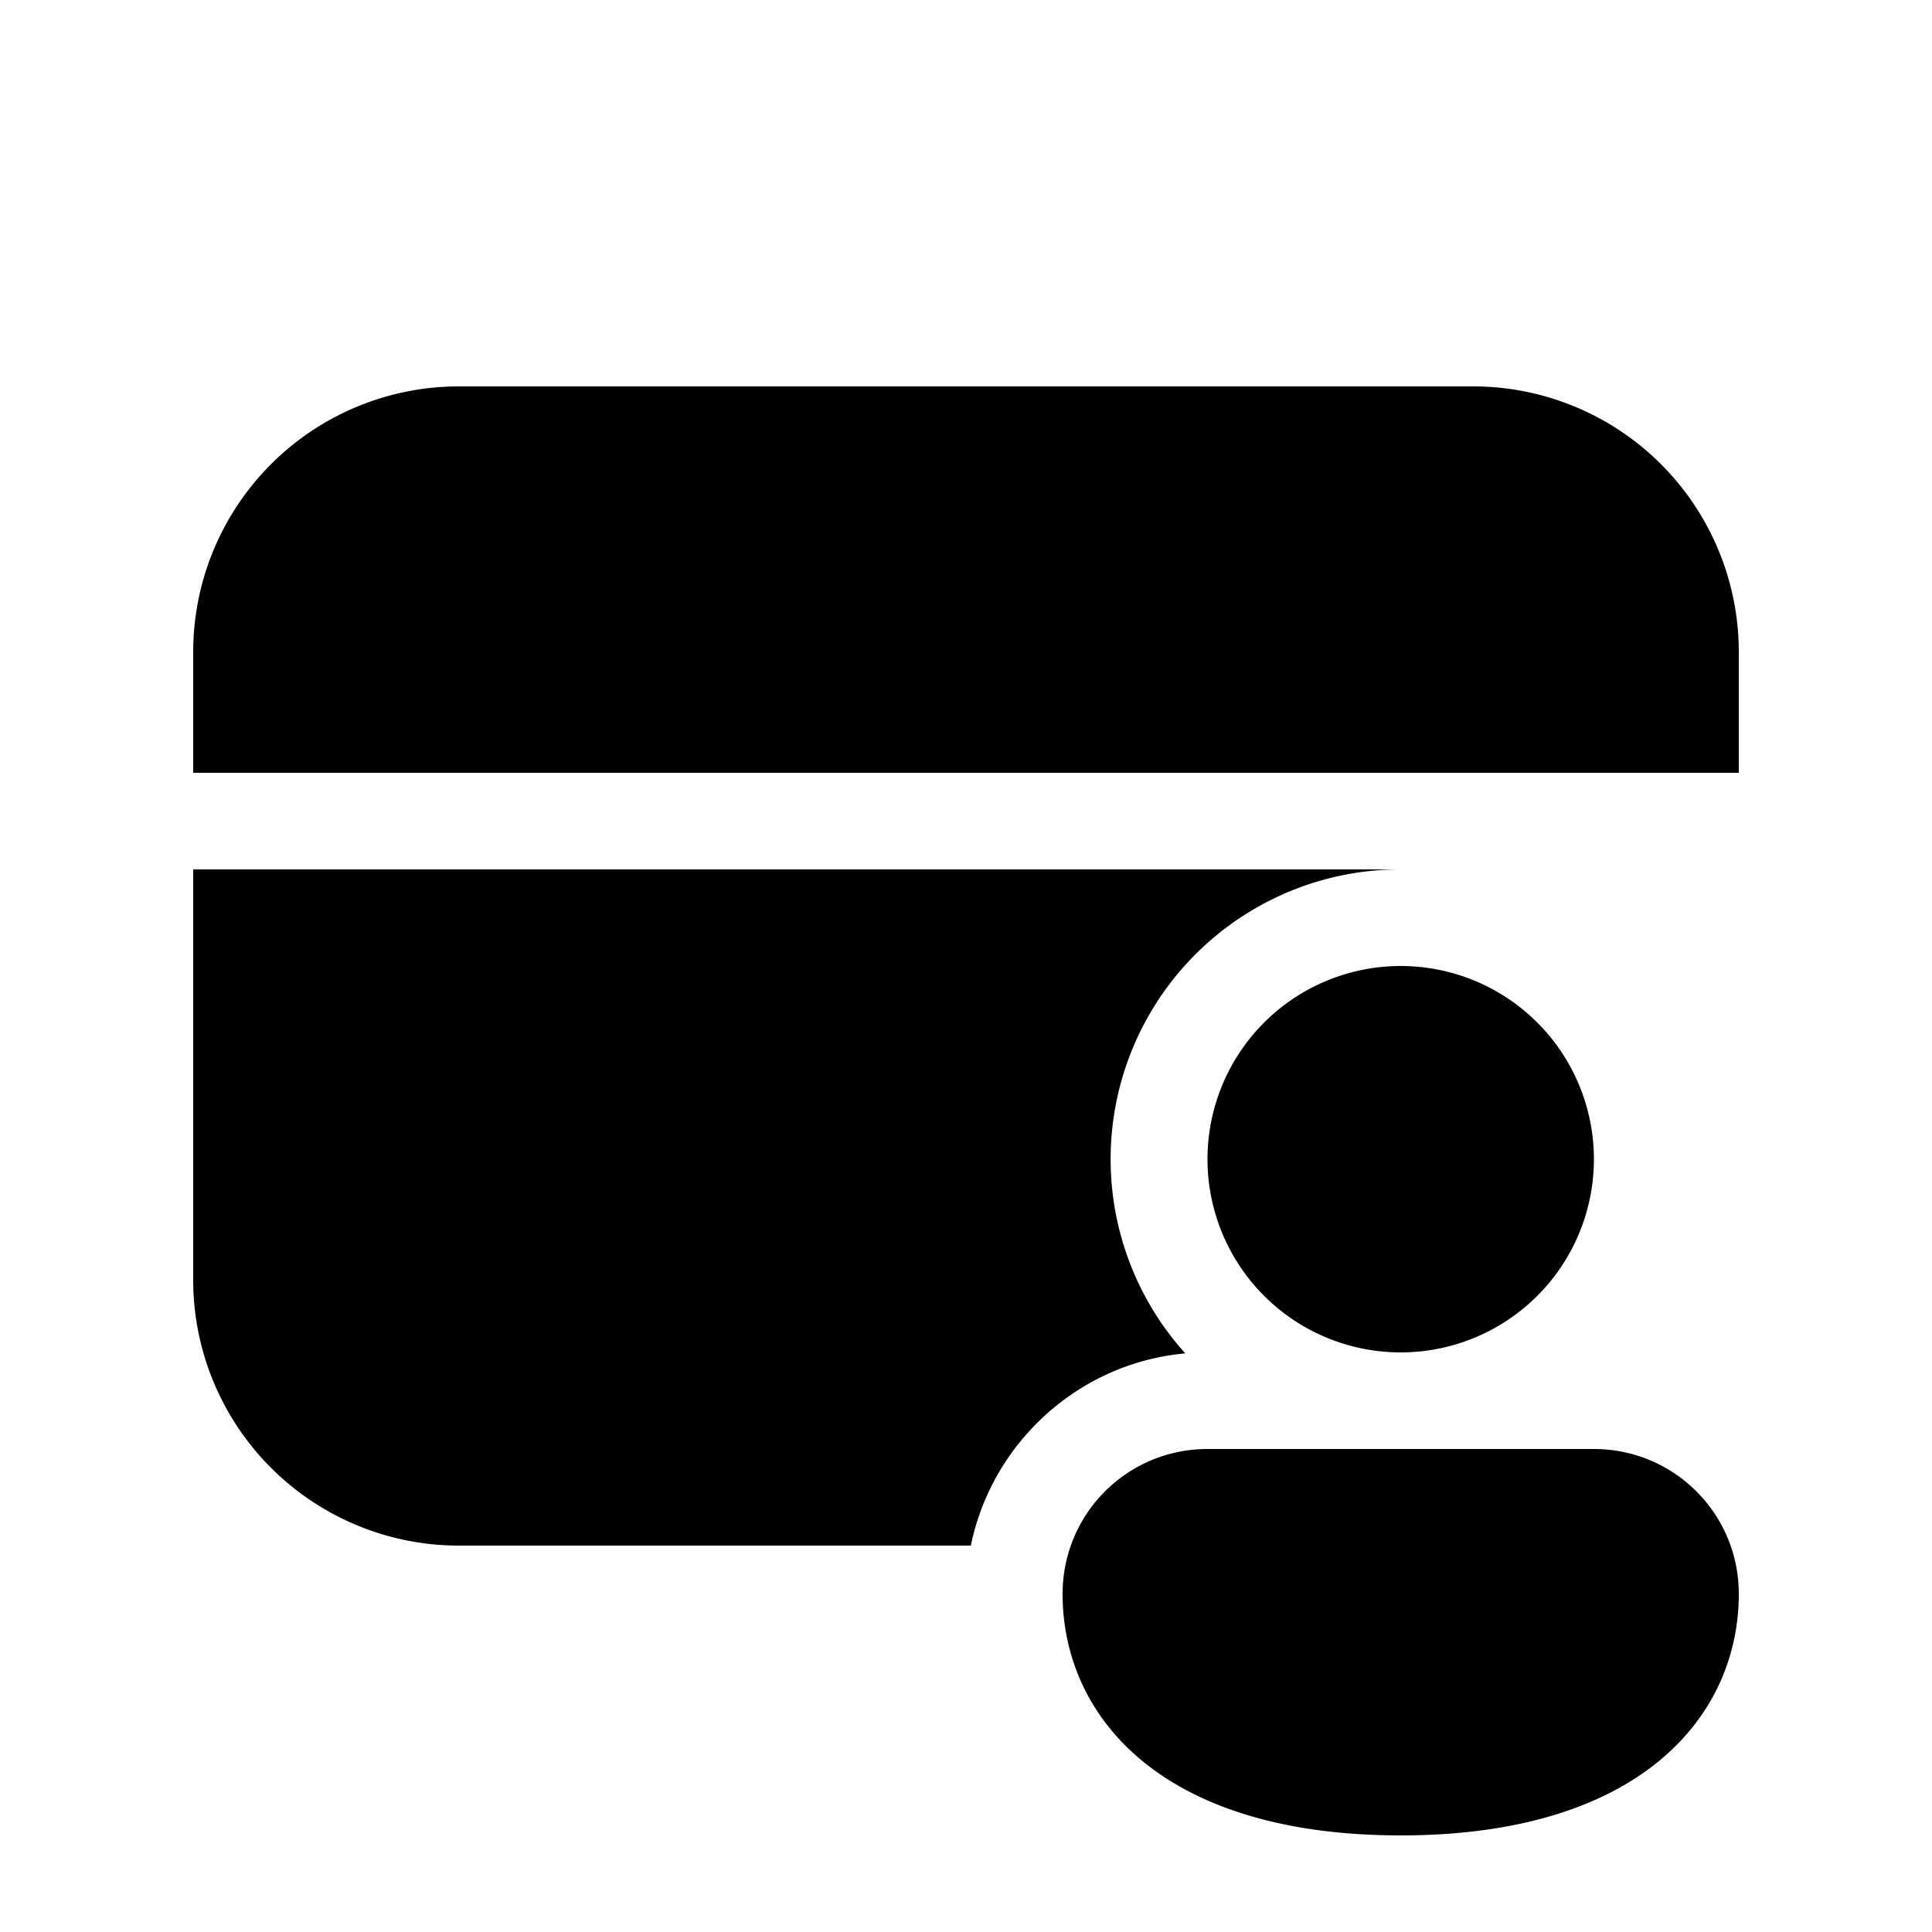 <svg width="20" height="20" viewBox="0 0 20 20" xmlns="http://www.w3.org/2000/svg"><path d="M2 6.75A2.75 2.75 0 014.75 4h10.5A2.75 2.75 0 0118 6.75V8H2V6.75zM2 9h12.5a3 3 0 00-2.23 5.01c-1.1.1-2 .92-2.22 1.99h-5.3A2.75 2.75 0 012 13.25V9zm14.5 3a2 2 0 11-4 0 2 2 0 014 0zm1.5 4.5c0 1.25-1 2.5-3.5 2.5S11 17.75 11 16.5c0-.83.67-1.5 1.5-1.5h4c.83 0 1.5.67 1.5 1.5z"/></svg>